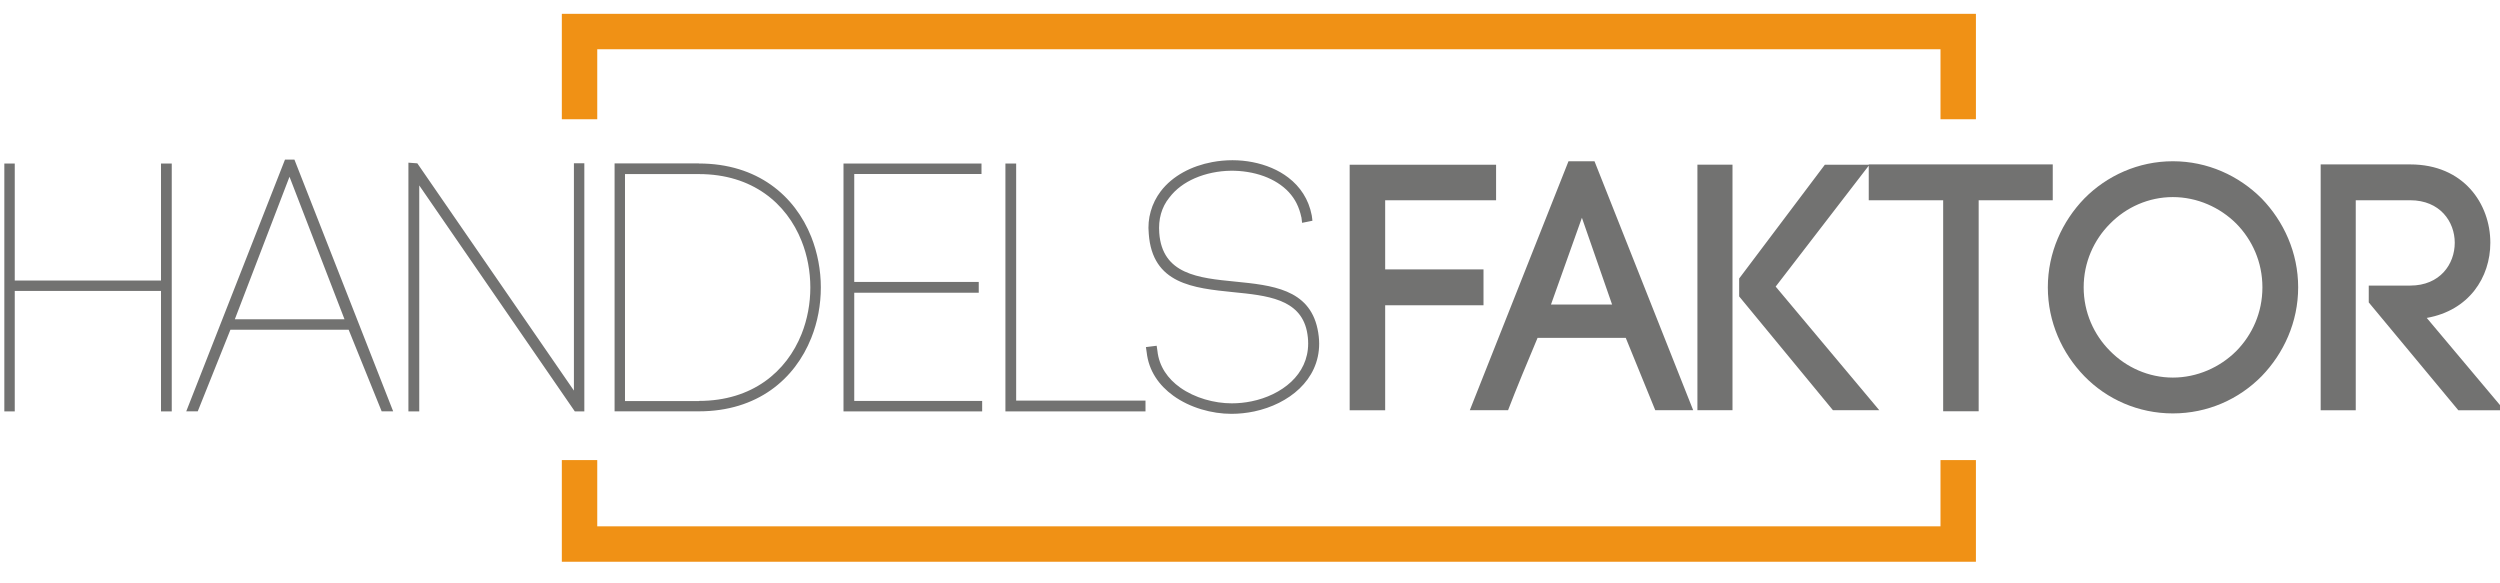 <?xml version="1.0" encoding="UTF-8"?>
<!DOCTYPE svg PUBLIC "-//W3C//DTD SVG 1.1//EN" "http://www.w3.org/Graphics/SVG/1.1/DTD/svg11.dtd">
<!-- Creator: CorelDRAW 2020 (64-Bit) -->
<svg xmlns="http://www.w3.org/2000/svg" xml:space="preserve" width="30mm" height="7mm" version="1.1" style="shape-rendering:geometricPrecision; text-rendering:geometricPrecision; image-rendering:optimizeQuality; fill-rule:evenodd; clip-rule:evenodd"
viewBox="0 0 30 7"
 xmlns:xlink="http://www.w3.org/1999/xlink"
 xmlns:xodm="http://www.corel.com/coreldraw/odm/2003">
 <defs>
  <style type="text/css">
   <![CDATA[
    .fil1 {fill:#727271;fill-rule:nonzero}
    .fil0 {fill:#F09115;fill-rule:nonzero}
   ]]>
  </style>
 </defs>
 <g id="Layer_x0020_1">
  <g id="_2048223292080">
   <path class="fil0" d="M6.742 0.166l0 1.265 0.425 0 0 -0.84 16.119 0 0 0.84 0.425 0 0 -1.265 -16.969 0zm16.544 6.15l-16.119 0 0 -0.795 -0.425 0 0 1.22 16.969 0 0 -1.22 -0.425 0 0 0.795z"/>
   <path class="fil1" d="M0.177 3.366l1.755 0 0 -1.404 0.129 0 0 2.975 -0.129 0 0 -1.446 -1.755 0 0 1.446 -0.125 0 0 -2.975 0.125 0 0 1.404zm15.439 -0.76c-0.012,-0.057 -0.03,-0.11 -0.054,-0.16 -0.024,-0.05 -0.056,-0.096 -0.096,-0.14 -0.08,-0.086 -0.184,-0.149 -0.297,-0.191 -0.128,-0.047 -0.269,-0.068 -0.403,-0.066 -0.142,0.002 -0.294,0.031 -0.431,0.091 -0.118,0.052 -0.225,0.128 -0.302,0.23l-0.001 0.001c-0.048,0.059 -0.08,0.124 -0.1,0.193 -0.021,0.073 -0.027,0.151 -0.021,0.231 0.036,0.497 0.47,0.541 0.909,0.584 0.441,0.044 0.888,0.089 0.99,0.566 0.013,0.062 0.02,0.122 0.02,0.179 0,0.219 -0.092,0.401 -0.236,0.539 -0.142,0.136 -0.336,0.23 -0.542,0.274 -0.09,0.019 -0.183,0.029 -0.275,0.029 -0.235,0 -0.498,-0.073 -0.698,-0.218 -0.17,-0.123 -0.295,-0.297 -0.319,-0.522l-0.009 -0.061 0.129 -0.016c0.003,0.02 0.007,0.042 0.009,0.061 0.02,0.189 0.126,0.336 0.272,0.44 0.177,0.126 0.411,0.19 0.62,0.19 0.079,0 0.159,-0.008 0.237,-0.024 0.181,-0.037 0.351,-0.117 0.477,-0.235 0.124,-0.117 0.203,-0.271 0.203,-0.459 0,-0.048 -0.005,-0.099 -0.016,-0.151 -0.083,-0.385 -0.479,-0.425 -0.882,-0.465 -0.481,-0.049 -0.973,-0.098 -1.015,-0.702 -0.009,-0.092 -0.001,-0.183 0.024,-0.269 0.024,-0.085 0.064,-0.166 0.12,-0.24 0.143,-0.187 0.371,-0.304 0.618,-0.35 0.16,-0.03 0.327,-0.03 0.485,0.001 0.158,0.031 0.307,0.092 0.428,0.185 0.141,0.108 0.244,0.259 0.281,0.454 0.004,0.02 0.005,0.044 0.008,0.064l-0.124 0.025 -0.008 -0.067zm-3.422 2.201l1.552 0 0 0.13 -1.681 0 0 -2.975 0.129 0 0 2.845zm-1.943 0.004l1.535 0 0 0.126 -1.664 0 0 -2.975 1.656 0 0 0.126 -1.527 0 0 1.295 1.494 0 0 0.13 -1.494 0 0 1.299zm-1.864 -2.849c0.702,0 1.151,0.386 1.348,0.88 0.076,0.192 0.115,0.4 0.115,0.607 0,0.208 -0.038,0.415 -0.115,0.607 -0.197,0.494 -0.646,0.88 -1.348,0.88l-1.012 0 0 -2.975 1.012 0zm0 2.849c0.642,0 1.052,-0.352 1.232,-0.803 0.07,-0.176 0.105,-0.367 0.105,-0.558 0,-0.191 -0.035,-0.383 -0.105,-0.558 -0.179,-0.451 -0.59,-0.803 -1.232,-0.803l-0.887 0 0 2.724 0.887 0zm-3.486 0.094l0 -2.953 0.107 0.008 1.879 2.727 0 -2.728 0.125 0 0 2.978 -0.114 0 -1.867 -2.712 0 2.712 -0.13 0 0 -0.032zm-0.717 -0.948l-1.419 0 -0.392 0.979 -0.138 0c0.395,-1.007 0.789,-2.014 1.185,-3.021l0.113 0c0.394,1.007 0.79,2.014 1.185,3.021l-0.138 0 -0.396 -0.979zm-1.366 -0.126l1.316 0 -0.66 -1.71 -0.656 1.71z"/>
   <path class="fil1" d="M16.622 4.923l-0.426 0 0 -2.946 1.757 0 0 0.426 -1.331 0 0 0.83 1.18 0 0 0.43 -1.18 0 0 1.26zm11.803 -1.496l0.497 0c0.358,0 0.535,-0.257 0.535,-0.514 0,-0.253 -0.177,-0.51 -0.535,-0.51l-0.653 0 0 2.52 -0.421 0 0 -2.95 1.075 0c0.64,0 0.961,0.472 0.961,0.94 0,0.417 -0.257,0.813 -0.763,0.902l0.931 1.108 -0.552 0 -1.075 -1.294 0 -0.202zm-3.413 -1.045c0.27,-0.274 0.649,-0.447 1.062,-0.447 0.417,0 0.792,0.173 1.066,0.447 0.265,0.274 0.438,0.649 0.438,1.066 0,0.417 -0.173,0.792 -0.438,1.066 -0.274,0.278 -0.649,0.447 -1.066,0.447 -0.413,0 -0.792,-0.169 -1.062,-0.447 -0.266,-0.274 -0.438,-0.649 -0.438,-1.066 0,-0.417 0.173,-0.792 0.438,-1.066zm1.825 0.303c-0.198,-0.198 -0.472,-0.32 -0.763,-0.32 -0.291,0 -0.56,0.122 -0.754,0.32 -0.194,0.194 -0.316,0.464 -0.316,0.763 0,0.299 0.122,0.569 0.316,0.763 0.194,0.198 0.464,0.32 0.754,0.32 0.291,0 0.565,-0.122 0.763,-0.32 0.19,-0.194 0.312,-0.459 0.312,-0.763 0,-0.303 -0.122,-0.569 -0.312,-0.763zm-3.519 2.25l0 -2.532 -0.893 0 0 -0.415 -1.117 1.451 1.243 1.483 -0.556 0 -1.125 -1.365 0 -0.215 1.028 -1.365 0.527 0 0 -0.004 2.208 0 0 0.43 -0.889 0 0 2.532 -0.426 0zm-2.528 -0.013l-0.421 0 0 -2.946 0.421 0 0 2.946zm-1.281 -0.868l-1.058 0c-0.114,0.27 -0.261,0.624 -0.354,0.868l-0.459 0 1.184 -2.987 0.312 0 1.184 2.987 -0.455 0 -0.354 -0.868zm-0.897 -0.4l0.733 0 -0.362 -1.041 -0.371 1.041z"/>
  </g>
 </g>
</svg>
